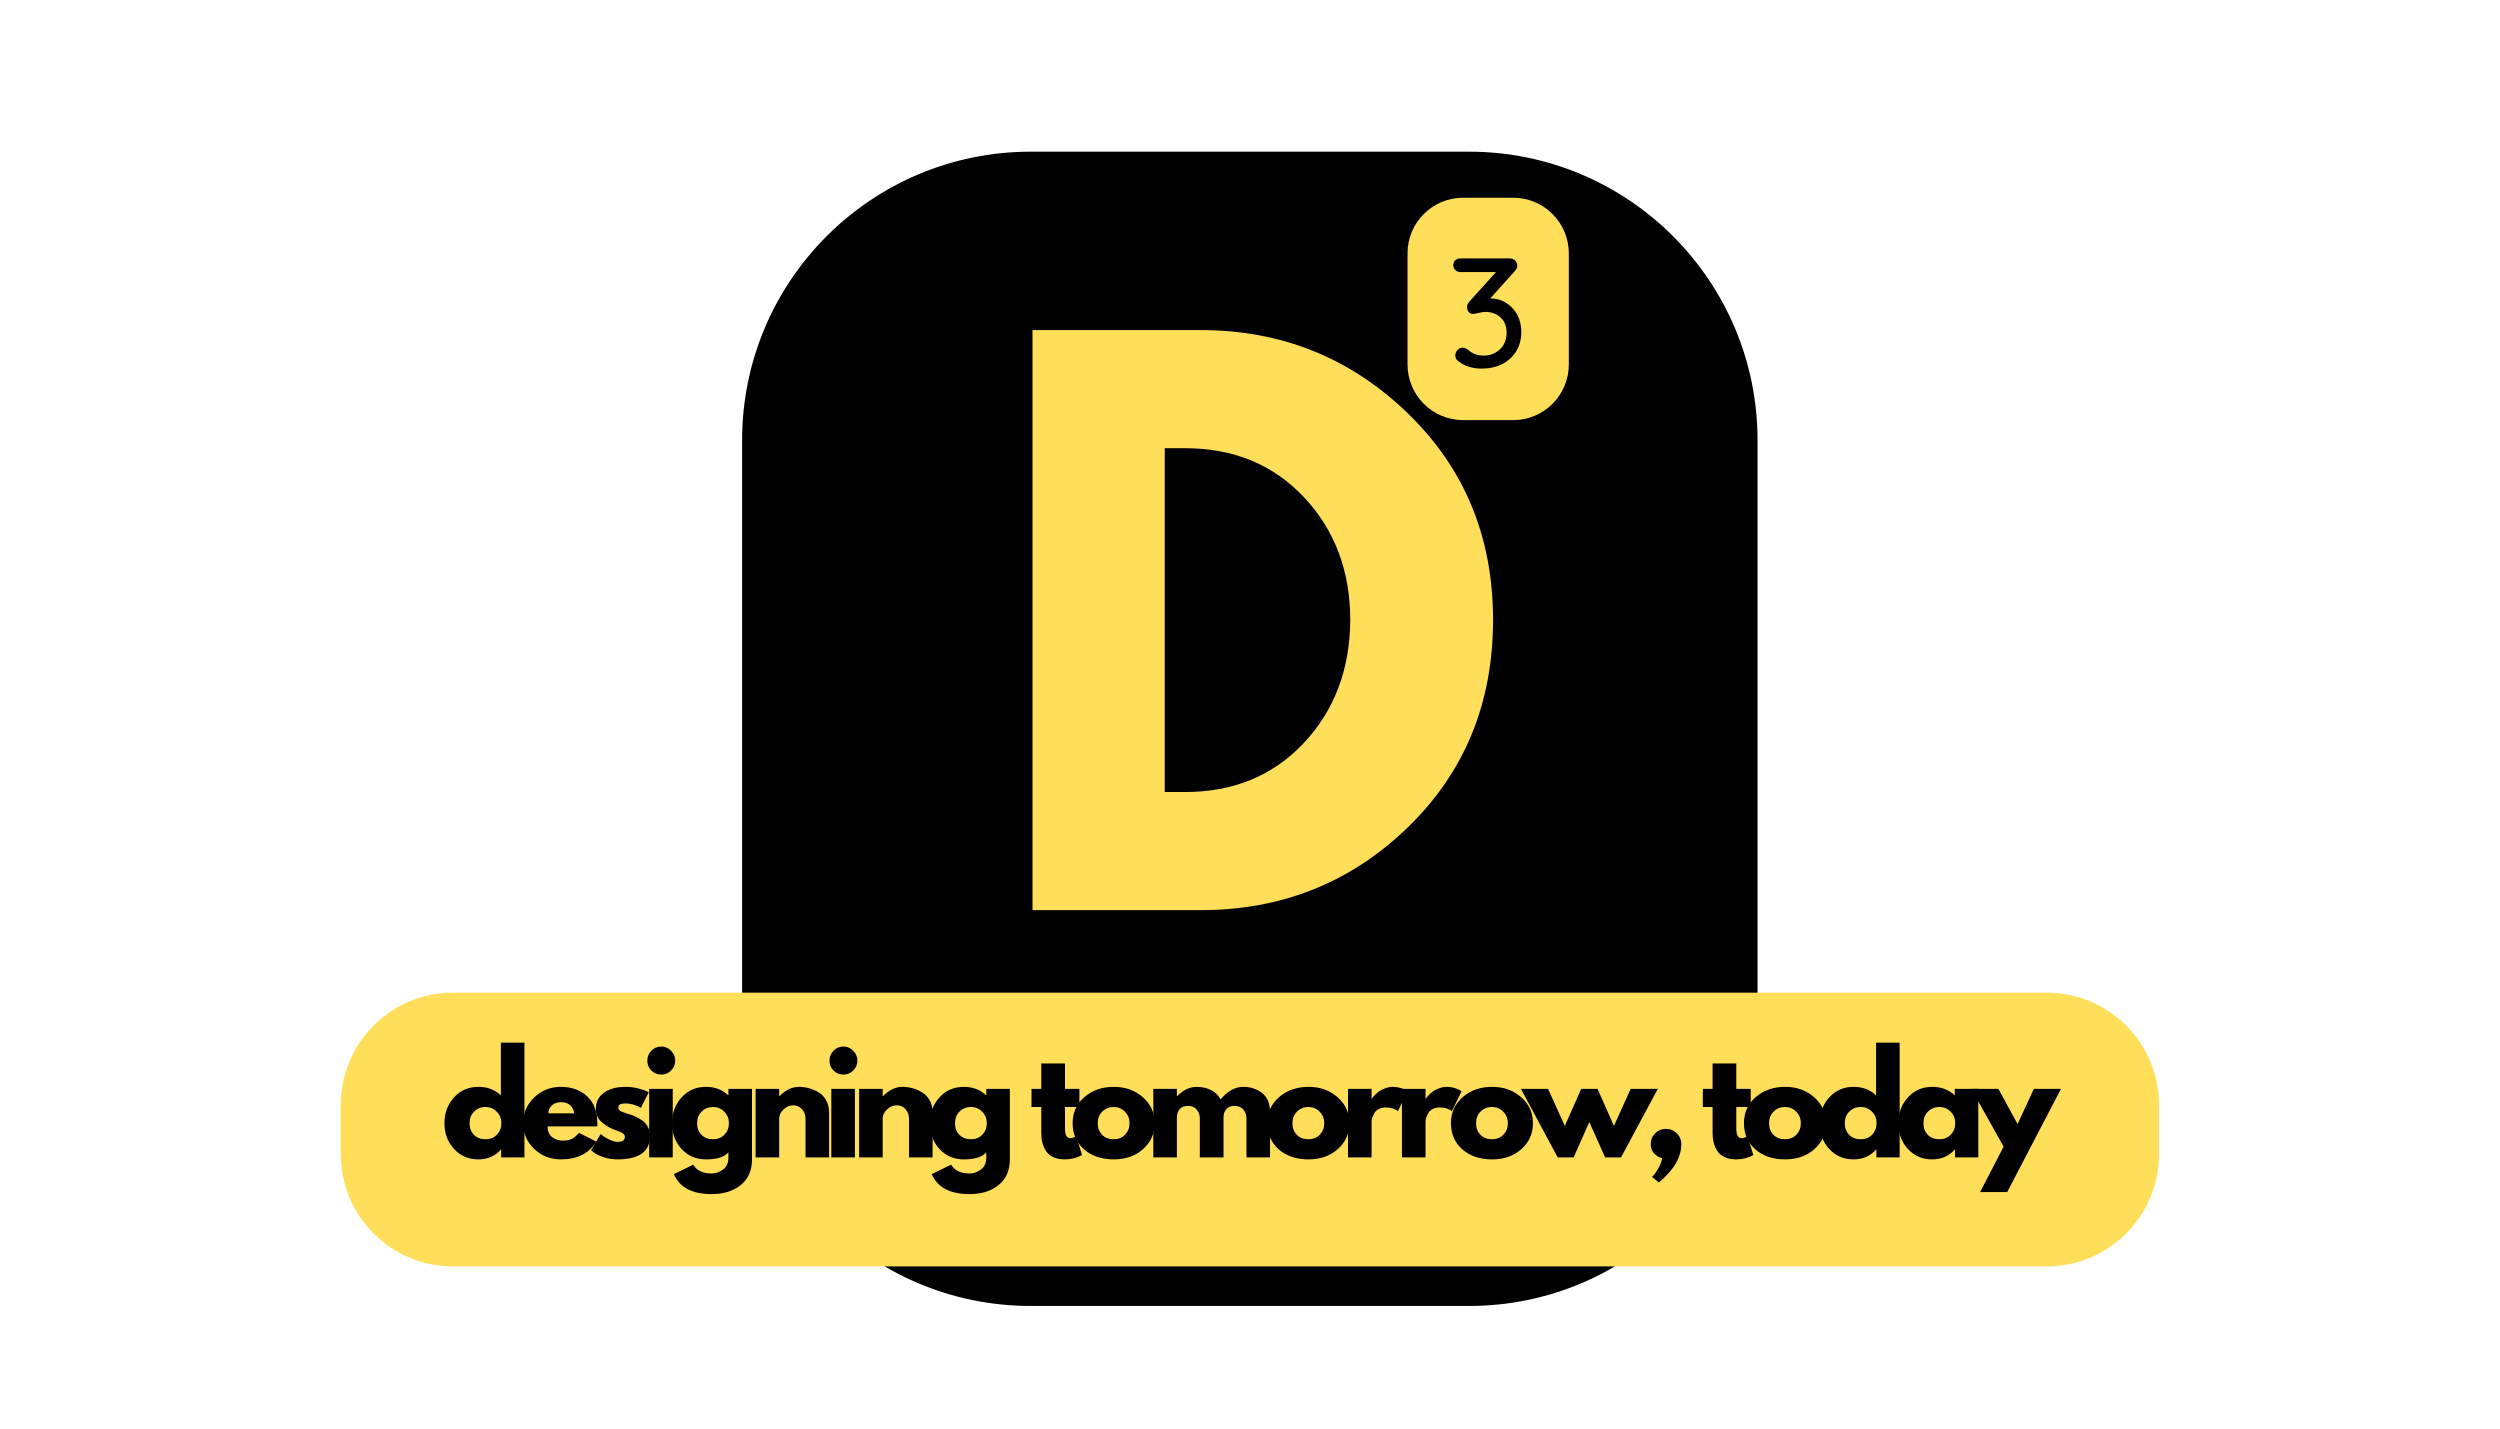 <svg xmlns="http://www.w3.org/2000/svg" xmlns:xlink="http://www.w3.org/1999/xlink" width="336" zoomAndPan="magnify" viewBox="0 0 252 144" height="192" preserveAspectRatio="xMidYMid meet" version="1.0"><defs><g/></defs><rect x="-25.2" width="302.4" fill="#ffffff" y="-14.4" height="172.8" fill-opacity="1"/><rect x="-25.2" width="302.4" fill="#ffffff" y="-14.4" height="172.8" fill-opacity="1"/><path fill="#000000" d="M 103.895 15.289 L 148.07 15.289 C 164.137 15.289 177.16 28.312 177.16 44.379 L 177.16 102.555 C 177.16 118.617 164.137 131.641 148.07 131.641 L 103.895 131.641 C 87.828 131.641 74.805 118.617 74.805 102.555 L 74.805 44.379 C 74.805 28.312 87.828 15.289 103.895 15.289 Z M 103.895 15.289 " fill-opacity="1" fill-rule="nonzero"/><g fill="#ffde59" fill-opacity="1"><g transform="translate(99.827, 91.742)"><g><path d="M 4.25 -58.469 L 21.188 -58.469 C 29.312 -58.469 36.254 -55.691 42.016 -50.141 C 47.785 -44.586 50.672 -37.629 50.672 -29.266 C 50.672 -20.859 47.801 -13.879 42.062 -8.328 C 36.32 -2.773 29.363 0 21.188 0 L 4.25 0 Z M 17.578 -11.906 L 19.625 -11.906 C 24.5 -11.906 28.484 -13.547 31.578 -16.828 C 34.672 -20.117 36.238 -24.242 36.281 -29.203 C 36.281 -34.16 34.734 -38.289 31.641 -41.594 C 28.547 -44.906 24.539 -46.562 19.625 -46.562 L 17.578 -46.562 Z M 17.578 -11.906 "/></g></g></g><path fill="#ffde59" d="M 45.664 100.062 L 206.316 100.062 C 209.316 100.062 212.195 101.254 214.316 103.375 C 216.438 105.496 217.629 108.375 217.629 111.375 L 217.629 116.34 C 217.629 119.344 216.438 122.219 214.316 124.344 C 212.195 126.465 209.316 127.656 206.316 127.656 L 45.664 127.656 C 39.418 127.656 34.352 122.59 34.352 116.34 L 34.352 111.375 C 34.352 105.125 39.418 100.062 45.664 100.062 Z M 45.664 100.062 " fill-opacity="1" fill-rule="nonzero"/><g fill="#000000" fill-opacity="1"><g transform="translate(44.488, 116.663)"><g><path d="M 1.281 -0.844 C 0.633 -1.551 0.312 -2.414 0.312 -3.438 C 0.312 -4.469 0.633 -5.336 1.281 -6.047 C 1.926 -6.754 2.742 -7.109 3.734 -7.109 C 4.648 -7.109 5.406 -6.82 6 -6.25 L 6 -11.562 L 8.375 -11.562 L 8.375 0 L 6.031 0 L 6.031 -0.781 L 6 -0.781 C 5.406 -0.125 4.648 0.203 3.734 0.203 C 2.742 0.203 1.926 -0.145 1.281 -0.844 Z M 3.297 -4.609 C 2.992 -4.305 2.844 -3.914 2.844 -3.438 C 2.844 -2.969 2.988 -2.582 3.281 -2.281 C 3.57 -1.977 3.961 -1.828 4.453 -1.828 C 4.922 -1.828 5.301 -1.977 5.594 -2.281 C 5.895 -2.594 6.047 -2.977 6.047 -3.438 C 6.047 -3.914 5.891 -4.305 5.578 -4.609 C 5.273 -4.922 4.898 -5.078 4.453 -5.078 C 3.992 -5.078 3.609 -4.922 3.297 -4.609 Z M 3.297 -4.609 "/></g></g></g><g fill="#000000" fill-opacity="1"><g transform="translate(52.416, 116.663)"><g><path d="M 7.797 -3.125 L 2.781 -3.125 C 2.781 -2.633 2.938 -2.27 3.25 -2.031 C 3.562 -1.801 3.906 -1.688 4.281 -1.688 C 4.664 -1.688 4.969 -1.738 5.188 -1.844 C 5.414 -1.945 5.672 -2.156 5.953 -2.469 L 7.688 -1.594 C 6.969 -0.395 5.773 0.203 4.109 0.203 C 3.066 0.203 2.172 -0.148 1.422 -0.859 C 0.68 -1.578 0.312 -2.438 0.312 -3.438 C 0.312 -4.445 0.68 -5.312 1.422 -6.031 C 2.172 -6.75 3.066 -7.109 4.109 -7.109 C 5.203 -7.109 6.086 -6.789 6.766 -6.156 C 7.453 -5.52 7.797 -4.613 7.797 -3.438 C 7.797 -3.281 7.797 -3.176 7.797 -3.125 Z M 2.859 -4.438 L 5.469 -4.438 C 5.414 -4.801 5.273 -5.078 5.047 -5.266 C 4.816 -5.461 4.523 -5.562 4.172 -5.562 C 3.773 -5.562 3.457 -5.457 3.219 -5.25 C 2.988 -5.039 2.867 -4.77 2.859 -4.438 Z M 2.859 -4.438 "/></g></g></g><g fill="#000000" fill-opacity="1"><g transform="translate(59.268, 116.663)"><g><path d="M 3.812 -7.109 C 4.207 -7.109 4.598 -7.062 4.984 -6.969 C 5.367 -6.875 5.656 -6.785 5.844 -6.703 L 6.125 -6.562 L 5.344 -5 C 4.801 -5.289 4.289 -5.438 3.812 -5.438 C 3.539 -5.438 3.348 -5.406 3.234 -5.344 C 3.117 -5.289 3.062 -5.18 3.062 -5.016 C 3.062 -4.984 3.066 -4.945 3.078 -4.906 C 3.086 -4.875 3.102 -4.844 3.125 -4.812 C 3.156 -4.781 3.18 -4.75 3.203 -4.719 C 3.223 -4.695 3.258 -4.672 3.312 -4.641 C 3.375 -4.617 3.422 -4.602 3.453 -4.594 C 3.484 -4.582 3.535 -4.562 3.609 -4.531 C 3.68 -4.508 3.734 -4.488 3.766 -4.469 C 3.805 -4.457 3.867 -4.438 3.953 -4.406 C 4.035 -4.383 4.098 -4.367 4.141 -4.359 C 4.422 -4.273 4.66 -4.18 4.859 -4.078 C 5.066 -3.984 5.285 -3.852 5.516 -3.688 C 5.742 -3.52 5.922 -3.305 6.047 -3.047 C 6.18 -2.785 6.25 -2.488 6.25 -2.156 C 6.25 -0.582 5.156 0.203 2.969 0.203 C 2.477 0.203 2.008 0.129 1.562 -0.016 C 1.125 -0.172 0.805 -0.328 0.609 -0.484 L 0.312 -0.719 L 1.281 -2.359 C 1.352 -2.297 1.445 -2.219 1.562 -2.125 C 1.676 -2.039 1.883 -1.926 2.188 -1.781 C 2.5 -1.633 2.766 -1.562 2.984 -1.562 C 3.473 -1.562 3.719 -1.727 3.719 -2.062 C 3.719 -2.207 3.656 -2.32 3.531 -2.406 C 3.406 -2.5 3.191 -2.598 2.891 -2.703 C 2.598 -2.805 2.363 -2.906 2.188 -3 C 1.758 -3.227 1.422 -3.484 1.172 -3.766 C 0.922 -4.047 0.797 -4.422 0.797 -4.891 C 0.797 -5.586 1.066 -6.129 1.609 -6.516 C 2.148 -6.91 2.883 -7.109 3.812 -7.109 Z M 3.812 -7.109 "/></g></g></g><g fill="#000000" fill-opacity="1"><g transform="translate(64.625, 116.663)"><g><path d="M 1.031 -10.75 C 1.312 -11.031 1.645 -11.172 2.031 -11.172 C 2.414 -11.172 2.742 -11.031 3.016 -10.75 C 3.297 -10.469 3.438 -10.133 3.438 -9.75 C 3.438 -9.363 3.297 -9.031 3.016 -8.75 C 2.742 -8.477 2.414 -8.344 2.031 -8.344 C 1.645 -8.344 1.312 -8.477 1.031 -8.75 C 0.758 -9.031 0.625 -9.363 0.625 -9.75 C 0.625 -10.133 0.758 -10.469 1.031 -10.75 Z M 0.812 -6.906 L 0.812 0 L 3.188 0 L 3.188 -6.906 Z M 0.812 -6.906 "/></g></g></g><g fill="#000000" fill-opacity="1"><g transform="translate(67.425, 116.663)"><g><path d="M 0.5 1.688 L 2.453 0.734 C 2.805 1.328 3.426 1.625 4.312 1.625 C 4.727 1.625 5.113 1.488 5.469 1.219 C 5.82 0.957 6 0.555 6 0.016 L 6 -0.5 C 5.582 -0.031 4.828 0.203 3.734 0.203 C 2.742 0.203 1.926 -0.145 1.281 -0.844 C 0.633 -1.551 0.312 -2.414 0.312 -3.438 C 0.312 -4.469 0.633 -5.336 1.281 -6.047 C 1.926 -6.754 2.742 -7.109 3.734 -7.109 C 4.629 -7.109 5.367 -6.832 5.953 -6.281 L 6 -6.281 L 6 -6.906 L 8.375 -6.906 L 8.375 0.188 C 8.375 1.312 8 2.176 7.25 2.781 C 6.508 3.395 5.531 3.703 4.312 3.703 C 2.344 3.703 1.07 3.031 0.5 1.688 Z M 3.297 -4.609 C 2.992 -4.305 2.844 -3.914 2.844 -3.438 C 2.844 -2.969 2.988 -2.582 3.281 -2.281 C 3.57 -1.977 3.961 -1.828 4.453 -1.828 C 4.922 -1.828 5.301 -1.977 5.594 -2.281 C 5.895 -2.594 6.047 -2.977 6.047 -3.438 C 6.047 -3.914 5.891 -4.305 5.578 -4.609 C 5.273 -4.922 4.898 -5.078 4.453 -5.078 C 3.992 -5.078 3.609 -4.922 3.297 -4.609 Z M 3.297 -4.609 "/></g></g></g><g fill="#000000" fill-opacity="1"><g transform="translate(75.354, 116.663)"><g><path d="M 0.812 0 L 0.812 -6.906 L 3.188 -6.906 L 3.188 -6.172 L 3.219 -6.172 C 3.832 -6.797 4.488 -7.109 5.188 -7.109 C 5.531 -7.109 5.867 -7.062 6.203 -6.969 C 6.547 -6.875 6.867 -6.734 7.172 -6.547 C 7.484 -6.359 7.734 -6.094 7.922 -5.75 C 8.117 -5.406 8.219 -5.004 8.219 -4.547 L 8.219 0 L 5.844 0 L 5.844 -3.906 C 5.844 -4.258 5.727 -4.57 5.5 -4.844 C 5.27 -5.113 4.969 -5.25 4.594 -5.25 C 4.238 -5.25 3.914 -5.109 3.625 -4.828 C 3.332 -4.547 3.188 -4.238 3.188 -3.906 L 3.188 0 Z M 0.812 0 "/></g></g></g><g fill="#000000" fill-opacity="1"><g transform="translate(82.986, 116.663)"><g><path d="M 1.031 -10.75 C 1.312 -11.031 1.645 -11.172 2.031 -11.172 C 2.414 -11.172 2.742 -11.031 3.016 -10.75 C 3.297 -10.469 3.438 -10.133 3.438 -9.75 C 3.438 -9.363 3.297 -9.031 3.016 -8.75 C 2.742 -8.477 2.414 -8.344 2.031 -8.344 C 1.645 -8.344 1.312 -8.477 1.031 -8.75 C 0.758 -9.031 0.625 -9.363 0.625 -9.75 C 0.625 -10.133 0.758 -10.469 1.031 -10.75 Z M 0.812 -6.906 L 0.812 0 L 3.188 0 L 3.188 -6.906 Z M 0.812 -6.906 "/></g></g></g><g fill="#000000" fill-opacity="1"><g transform="translate(85.786, 116.663)"><g><path d="M 0.812 0 L 0.812 -6.906 L 3.188 -6.906 L 3.188 -6.172 L 3.219 -6.172 C 3.832 -6.797 4.488 -7.109 5.188 -7.109 C 5.531 -7.109 5.867 -7.062 6.203 -6.969 C 6.547 -6.875 6.867 -6.734 7.172 -6.547 C 7.484 -6.359 7.734 -6.094 7.922 -5.75 C 8.117 -5.406 8.219 -5.004 8.219 -4.547 L 8.219 0 L 5.844 0 L 5.844 -3.906 C 5.844 -4.258 5.727 -4.57 5.5 -4.844 C 5.27 -5.113 4.969 -5.25 4.594 -5.25 C 4.238 -5.25 3.914 -5.109 3.625 -4.828 C 3.332 -4.547 3.188 -4.238 3.188 -3.906 L 3.188 0 Z M 0.812 0 "/></g></g></g><g fill="#000000" fill-opacity="1"><g transform="translate(93.418, 116.663)"><g><path d="M 0.5 1.688 L 2.453 0.734 C 2.805 1.328 3.426 1.625 4.312 1.625 C 4.727 1.625 5.113 1.488 5.469 1.219 C 5.82 0.957 6 0.555 6 0.016 L 6 -0.5 C 5.582 -0.031 4.828 0.203 3.734 0.203 C 2.742 0.203 1.926 -0.145 1.281 -0.844 C 0.633 -1.551 0.312 -2.414 0.312 -3.438 C 0.312 -4.469 0.633 -5.336 1.281 -6.047 C 1.926 -6.754 2.742 -7.109 3.734 -7.109 C 4.629 -7.109 5.367 -6.832 5.953 -6.281 L 6 -6.281 L 6 -6.906 L 8.375 -6.906 L 8.375 0.188 C 8.375 1.312 8 2.176 7.25 2.781 C 6.508 3.395 5.531 3.703 4.312 3.703 C 2.344 3.703 1.07 3.031 0.5 1.688 Z M 3.297 -4.609 C 2.992 -4.305 2.844 -3.914 2.844 -3.438 C 2.844 -2.969 2.988 -2.582 3.281 -2.281 C 3.57 -1.977 3.961 -1.828 4.453 -1.828 C 4.922 -1.828 5.301 -1.977 5.594 -2.281 C 5.895 -2.594 6.047 -2.977 6.047 -3.438 C 6.047 -3.914 5.891 -4.305 5.578 -4.609 C 5.273 -4.922 4.898 -5.078 4.453 -5.078 C 3.992 -5.078 3.609 -4.922 3.297 -4.609 Z M 3.297 -4.609 "/></g></g></g><g fill="#000000" fill-opacity="1"><g transform="translate(101.347, 116.663)"><g/></g></g><g fill="#000000" fill-opacity="1"><g transform="translate(103.757, 116.663)"><g><path d="M 1.203 -6.906 L 1.203 -9.469 L 3.594 -9.469 L 3.594 -6.906 L 5.047 -6.906 L 5.047 -5.078 L 3.594 -5.078 L 3.594 -2.891 C 3.594 -2.254 3.77 -1.938 4.125 -1.938 C 4.219 -1.938 4.312 -1.953 4.406 -1.984 C 4.508 -2.023 4.586 -2.062 4.641 -2.094 L 4.719 -2.156 L 5.312 -0.234 C 4.801 0.055 4.219 0.203 3.562 0.203 C 3.113 0.203 2.727 0.125 2.406 -0.031 C 2.082 -0.188 1.836 -0.395 1.672 -0.656 C 1.504 -0.926 1.383 -1.207 1.312 -1.5 C 1.238 -1.789 1.203 -2.102 1.203 -2.438 L 1.203 -5.078 L 0.219 -5.078 L 0.219 -6.906 Z M 1.203 -6.906 "/></g></g></g><g fill="#000000" fill-opacity="1"><g transform="translate(107.808, 116.663)"><g><path d="M 1.453 -0.812 C 0.691 -1.5 0.312 -2.375 0.312 -3.438 C 0.312 -4.508 0.707 -5.391 1.5 -6.078 C 2.301 -6.766 3.289 -7.109 4.469 -7.109 C 5.625 -7.109 6.598 -6.758 7.391 -6.062 C 8.18 -5.375 8.578 -4.5 8.578 -3.438 C 8.578 -2.383 8.188 -1.516 7.406 -0.828 C 6.633 -0.141 5.656 0.203 4.469 0.203 C 3.227 0.203 2.223 -0.133 1.453 -0.812 Z M 3.297 -4.609 C 2.992 -4.305 2.844 -3.914 2.844 -3.438 C 2.844 -2.969 2.988 -2.582 3.281 -2.281 C 3.57 -1.977 3.961 -1.828 4.453 -1.828 C 4.922 -1.828 5.301 -1.977 5.594 -2.281 C 5.895 -2.594 6.047 -2.977 6.047 -3.438 C 6.047 -3.914 5.891 -4.305 5.578 -4.609 C 5.273 -4.922 4.898 -5.078 4.453 -5.078 C 3.992 -5.078 3.609 -4.922 3.297 -4.609 Z M 3.297 -4.609 "/></g></g></g><g fill="#000000" fill-opacity="1"><g transform="translate(115.441, 116.663)"><g><path d="M 0.812 0 L 0.812 -6.906 L 3.188 -6.906 L 3.188 -6.172 L 3.219 -6.172 C 3.832 -6.797 4.488 -7.109 5.188 -7.109 C 5.695 -7.109 6.172 -7.004 6.609 -6.797 C 7.047 -6.586 7.375 -6.27 7.594 -5.844 C 8.301 -6.688 9.066 -7.109 9.891 -7.109 C 10.617 -7.109 11.25 -6.898 11.781 -6.484 C 12.312 -6.066 12.578 -5.422 12.578 -4.547 L 12.578 0 L 10.203 0 L 10.203 -3.906 C 10.203 -4.27 10.098 -4.57 9.891 -4.812 C 9.691 -5.062 9.391 -5.188 8.984 -5.188 C 8.641 -5.188 8.375 -5.082 8.188 -4.875 C 8 -4.664 7.898 -4.41 7.891 -4.109 L 7.891 0 L 5.5 0 L 5.5 -3.906 C 5.5 -4.27 5.395 -4.57 5.188 -4.812 C 4.988 -5.062 4.691 -5.188 4.297 -5.188 C 3.922 -5.188 3.641 -5.07 3.453 -4.844 C 3.273 -4.613 3.188 -4.344 3.188 -4.031 L 3.188 0 Z M 0.812 0 "/></g></g></g><g fill="#000000" fill-opacity="1"><g transform="translate(127.435, 116.663)"><g><path d="M 1.453 -0.812 C 0.691 -1.5 0.312 -2.375 0.312 -3.438 C 0.312 -4.508 0.707 -5.391 1.5 -6.078 C 2.301 -6.766 3.289 -7.109 4.469 -7.109 C 5.625 -7.109 6.598 -6.758 7.391 -6.062 C 8.18 -5.375 8.578 -4.5 8.578 -3.438 C 8.578 -2.383 8.188 -1.516 7.406 -0.828 C 6.633 -0.141 5.656 0.203 4.469 0.203 C 3.227 0.203 2.223 -0.133 1.453 -0.812 Z M 3.297 -4.609 C 2.992 -4.305 2.844 -3.914 2.844 -3.438 C 2.844 -2.969 2.988 -2.582 3.281 -2.281 C 3.57 -1.977 3.961 -1.828 4.453 -1.828 C 4.922 -1.828 5.301 -1.977 5.594 -2.281 C 5.895 -2.594 6.047 -2.977 6.047 -3.438 C 6.047 -3.914 5.891 -4.305 5.578 -4.609 C 5.273 -4.922 4.898 -5.078 4.453 -5.078 C 3.992 -5.078 3.609 -4.922 3.297 -4.609 Z M 3.297 -4.609 "/></g></g></g><g fill="#000000" fill-opacity="1"><g transform="translate(135.067, 116.663)"><g><path d="M 0.812 0 L 0.812 -6.906 L 3.188 -6.906 L 3.188 -5.906 L 3.219 -5.906 C 3.227 -5.938 3.254 -5.977 3.297 -6.031 C 3.336 -6.094 3.426 -6.191 3.562 -6.328 C 3.695 -6.461 3.836 -6.582 3.984 -6.688 C 4.141 -6.789 4.336 -6.883 4.578 -6.969 C 4.828 -7.062 5.078 -7.109 5.328 -7.109 C 5.586 -7.109 5.844 -7.07 6.094 -7 C 6.344 -6.926 6.523 -6.852 6.641 -6.781 L 6.828 -6.672 L 5.844 -4.656 C 5.539 -4.906 5.125 -5.031 4.594 -5.031 C 4.312 -5.031 4.066 -4.969 3.859 -4.844 C 3.648 -4.719 3.504 -4.562 3.422 -4.375 C 3.336 -4.195 3.273 -4.047 3.234 -3.922 C 3.203 -3.797 3.188 -3.695 3.188 -3.625 L 3.188 0 Z M 0.812 0 "/></g></g></g><g fill="#000000" fill-opacity="1"><g transform="translate(140.505, 116.663)"><g><path d="M 0.812 0 L 0.812 -6.906 L 3.188 -6.906 L 3.188 -5.906 L 3.219 -5.906 C 3.227 -5.938 3.254 -5.977 3.297 -6.031 C 3.336 -6.094 3.426 -6.191 3.562 -6.328 C 3.695 -6.461 3.836 -6.582 3.984 -6.688 C 4.141 -6.789 4.336 -6.883 4.578 -6.969 C 4.828 -7.062 5.078 -7.109 5.328 -7.109 C 5.586 -7.109 5.844 -7.07 6.094 -7 C 6.344 -6.926 6.523 -6.852 6.641 -6.781 L 6.828 -6.672 L 5.844 -4.656 C 5.539 -4.906 5.125 -5.031 4.594 -5.031 C 4.312 -5.031 4.066 -4.969 3.859 -4.844 C 3.648 -4.719 3.504 -4.562 3.422 -4.375 C 3.336 -4.195 3.273 -4.047 3.234 -3.922 C 3.203 -3.797 3.188 -3.695 3.188 -3.625 L 3.188 0 Z M 0.812 0 "/></g></g></g><g fill="#000000" fill-opacity="1"><g transform="translate(145.943, 116.663)"><g><path d="M 1.453 -0.812 C 0.691 -1.5 0.312 -2.375 0.312 -3.438 C 0.312 -4.508 0.707 -5.391 1.5 -6.078 C 2.301 -6.766 3.289 -7.109 4.469 -7.109 C 5.625 -7.109 6.598 -6.758 7.391 -6.062 C 8.18 -5.375 8.578 -4.5 8.578 -3.438 C 8.578 -2.383 8.188 -1.516 7.406 -0.828 C 6.633 -0.141 5.656 0.203 4.469 0.203 C 3.227 0.203 2.223 -0.133 1.453 -0.812 Z M 3.297 -4.609 C 2.992 -4.305 2.844 -3.914 2.844 -3.438 C 2.844 -2.969 2.988 -2.582 3.281 -2.281 C 3.57 -1.977 3.961 -1.828 4.453 -1.828 C 4.922 -1.828 5.301 -1.977 5.594 -2.281 C 5.895 -2.594 6.047 -2.977 6.047 -3.438 C 6.047 -3.914 5.891 -4.305 5.578 -4.609 C 5.273 -4.922 4.898 -5.078 4.453 -5.078 C 3.992 -5.078 3.609 -4.922 3.297 -4.609 Z M 3.297 -4.609 "/></g></g></g><g fill="#000000" fill-opacity="1"><g transform="translate(153.576, 116.663)"><g><path d="M 5.047 0 L 3.438 0 L -0.266 -6.906 L 2.469 -6.906 L 4.156 -3.172 L 5.812 -6.906 L 7.453 -6.906 L 9.109 -3.172 L 10.797 -6.906 L 13.531 -6.906 L 9.828 0 L 8.219 0 L 6.625 -3.562 Z M 5.047 0 "/></g></g></g><g fill="#000000" fill-opacity="1"><g transform="translate(165.583, 116.663)"><g><path d="M 2.344 -2.875 C 2.77 -2.875 3.133 -2.723 3.438 -2.422 C 3.738 -2.129 3.891 -1.766 3.891 -1.328 C 3.891 -0.004 3.133 1.281 1.625 2.531 L 0.938 1.969 C 1 1.914 1.078 1.832 1.172 1.719 C 1.266 1.613 1.406 1.395 1.594 1.062 C 1.781 0.738 1.906 0.41 1.969 0.078 C 1.625 -0.004 1.344 -0.172 1.125 -0.422 C 0.914 -0.68 0.812 -0.984 0.812 -1.328 C 0.812 -1.766 0.957 -2.129 1.25 -2.422 C 1.551 -2.723 1.914 -2.875 2.344 -2.875 Z M 2.344 -2.875 "/></g></g></g><g fill="#000000" fill-opacity="1"><g transform="translate(169.016, 116.663)"><g/></g></g><g fill="#000000" fill-opacity="1"><g transform="translate(171.425, 116.663)"><g><path d="M 1.203 -6.906 L 1.203 -9.469 L 3.594 -9.469 L 3.594 -6.906 L 5.047 -6.906 L 5.047 -5.078 L 3.594 -5.078 L 3.594 -2.891 C 3.594 -2.254 3.77 -1.938 4.125 -1.938 C 4.219 -1.938 4.312 -1.953 4.406 -1.984 C 4.508 -2.023 4.586 -2.062 4.641 -2.094 L 4.719 -2.156 L 5.312 -0.234 C 4.801 0.055 4.219 0.203 3.562 0.203 C 3.113 0.203 2.727 0.125 2.406 -0.031 C 2.082 -0.188 1.836 -0.395 1.672 -0.656 C 1.504 -0.926 1.383 -1.207 1.312 -1.5 C 1.238 -1.789 1.203 -2.102 1.203 -2.438 L 1.203 -5.078 L 0.219 -5.078 L 0.219 -6.906 Z M 1.203 -6.906 "/></g></g></g><g fill="#000000" fill-opacity="1"><g transform="translate(175.477, 116.663)"><g><path d="M 1.453 -0.812 C 0.691 -1.5 0.312 -2.375 0.312 -3.438 C 0.312 -4.508 0.707 -5.391 1.5 -6.078 C 2.301 -6.766 3.289 -7.109 4.469 -7.109 C 5.625 -7.109 6.598 -6.758 7.391 -6.062 C 8.18 -5.375 8.578 -4.5 8.578 -3.438 C 8.578 -2.383 8.188 -1.516 7.406 -0.828 C 6.633 -0.141 5.656 0.203 4.469 0.203 C 3.227 0.203 2.223 -0.133 1.453 -0.812 Z M 3.297 -4.609 C 2.992 -4.305 2.844 -3.914 2.844 -3.438 C 2.844 -2.969 2.988 -2.582 3.281 -2.281 C 3.57 -1.977 3.961 -1.828 4.453 -1.828 C 4.922 -1.828 5.301 -1.977 5.594 -2.281 C 5.895 -2.594 6.047 -2.977 6.047 -3.438 C 6.047 -3.914 5.891 -4.305 5.578 -4.609 C 5.273 -4.922 4.898 -5.078 4.453 -5.078 C 3.992 -5.078 3.609 -4.922 3.297 -4.609 Z M 3.297 -4.609 "/></g></g></g><g fill="#000000" fill-opacity="1"><g transform="translate(183.109, 116.663)"><g><path d="M 1.281 -0.844 C 0.633 -1.551 0.312 -2.414 0.312 -3.438 C 0.312 -4.469 0.633 -5.336 1.281 -6.047 C 1.926 -6.754 2.742 -7.109 3.734 -7.109 C 4.648 -7.109 5.406 -6.82 6 -6.25 L 6 -11.562 L 8.375 -11.562 L 8.375 0 L 6.031 0 L 6.031 -0.781 L 6 -0.781 C 5.406 -0.125 4.648 0.203 3.734 0.203 C 2.742 0.203 1.926 -0.145 1.281 -0.844 Z M 3.297 -4.609 C 2.992 -4.305 2.844 -3.914 2.844 -3.438 C 2.844 -2.969 2.988 -2.582 3.281 -2.281 C 3.57 -1.977 3.961 -1.828 4.453 -1.828 C 4.922 -1.828 5.301 -1.977 5.594 -2.281 C 5.895 -2.594 6.047 -2.977 6.047 -3.438 C 6.047 -3.914 5.891 -4.305 5.578 -4.609 C 5.273 -4.922 4.898 -5.078 4.453 -5.078 C 3.992 -5.078 3.609 -4.922 3.297 -4.609 Z M 3.297 -4.609 "/></g></g></g><g fill="#000000" fill-opacity="1"><g transform="translate(191.038, 116.663)"><g><path d="M 1.281 -0.844 C 0.633 -1.551 0.312 -2.414 0.312 -3.438 C 0.312 -4.469 0.633 -5.336 1.281 -6.047 C 1.926 -6.754 2.742 -7.109 3.734 -7.109 C 4.648 -7.109 5.406 -6.82 6 -6.25 L 6 -6.906 L 8.375 -6.906 L 8.375 0 L 6.031 0 L 6.031 -0.781 L 6 -0.781 C 5.406 -0.125 4.648 0.203 3.734 0.203 C 2.742 0.203 1.926 -0.145 1.281 -0.844 Z M 3.297 -4.609 C 2.992 -4.305 2.844 -3.914 2.844 -3.438 C 2.844 -2.969 2.988 -2.582 3.281 -2.281 C 3.57 -1.977 3.961 -1.828 4.453 -1.828 C 4.922 -1.828 5.301 -1.977 5.594 -2.281 C 5.895 -2.594 6.047 -2.977 6.047 -3.438 C 6.047 -3.914 5.891 -4.305 5.578 -4.609 C 5.273 -4.922 4.898 -5.078 4.453 -5.078 C 3.992 -5.078 3.609 -4.922 3.297 -4.609 Z M 3.297 -4.609 "/></g></g></g><g fill="#000000" fill-opacity="1"><g transform="translate(198.966, 116.663)"><g><path d="M 6.047 -6.906 L 8.781 -6.906 L 3.359 3.5 L 0.625 3.5 L 3 -1.078 L -0.266 -6.906 L 2.469 -6.906 L 4.406 -3.359 Z M 6.047 -6.906 "/></g></g></g><path fill="#ffde59" d="M 147.484 19.93 L 152.531 19.93 C 154.016 19.93 155.441 20.52 156.492 21.57 C 157.543 22.621 158.137 24.047 158.137 25.535 L 158.137 36.742 C 158.137 38.23 157.543 39.656 156.492 40.707 C 155.441 41.758 154.016 42.348 152.531 42.348 L 147.484 42.348 C 144.387 42.348 141.879 39.84 141.879 36.742 L 141.879 25.535 C 141.879 22.438 144.387 19.93 147.484 19.93 Z M 147.484 19.93 " fill-opacity="1" fill-rule="nonzero"/><g fill="#000000" fill-opacity="1"><g transform="translate(145.927, 37.001)"><g><path d="M 4.297 -6.922 C 4.891 -6.922 5.422 -6.77 5.891 -6.469 C 6.367 -6.176 6.742 -5.773 7.016 -5.266 C 7.285 -4.754 7.422 -4.18 7.422 -3.547 C 7.422 -2.805 7.25 -2.156 6.906 -1.594 C 6.562 -1.031 6.086 -0.598 5.484 -0.297 C 4.879 0.004 4.188 0.156 3.406 0.156 C 2.988 0.156 2.582 0.098 2.188 -0.016 C 1.801 -0.129 1.469 -0.297 1.188 -0.516 C 0.906 -0.672 0.766 -0.883 0.766 -1.156 C 0.766 -1.352 0.832 -1.535 0.969 -1.703 C 1.113 -1.867 1.285 -1.953 1.484 -1.953 C 1.672 -1.953 1.859 -1.883 2.047 -1.75 C 2.473 -1.352 3.008 -1.156 3.656 -1.156 C 4.062 -1.156 4.438 -1.25 4.781 -1.438 C 5.133 -1.625 5.414 -1.891 5.625 -2.234 C 5.832 -2.586 5.938 -2.992 5.938 -3.453 C 5.938 -4.129 5.727 -4.648 5.312 -5.016 C 4.895 -5.379 4.395 -5.562 3.812 -5.562 C 3.645 -5.562 3.406 -5.523 3.094 -5.453 C 2.863 -5.391 2.691 -5.359 2.578 -5.359 C 2.391 -5.359 2.238 -5.422 2.125 -5.547 C 2.008 -5.68 1.953 -5.848 1.953 -6.047 C 1.953 -6.16 1.973 -6.258 2.016 -6.344 C 2.055 -6.426 2.125 -6.523 2.219 -6.641 L 4.875 -9.578 L 1.266 -9.578 C 1.066 -9.578 0.898 -9.645 0.766 -9.781 C 0.629 -9.914 0.562 -10.082 0.562 -10.281 C 0.562 -10.477 0.629 -10.641 0.766 -10.766 C 0.898 -10.891 1.066 -10.953 1.266 -10.953 L 6.25 -10.953 C 6.488 -10.953 6.676 -10.879 6.812 -10.734 C 6.945 -10.586 7.016 -10.41 7.016 -10.203 C 7.016 -10.016 6.914 -9.82 6.719 -9.625 Z M 4.297 -6.922 "/></g></g></g></svg>